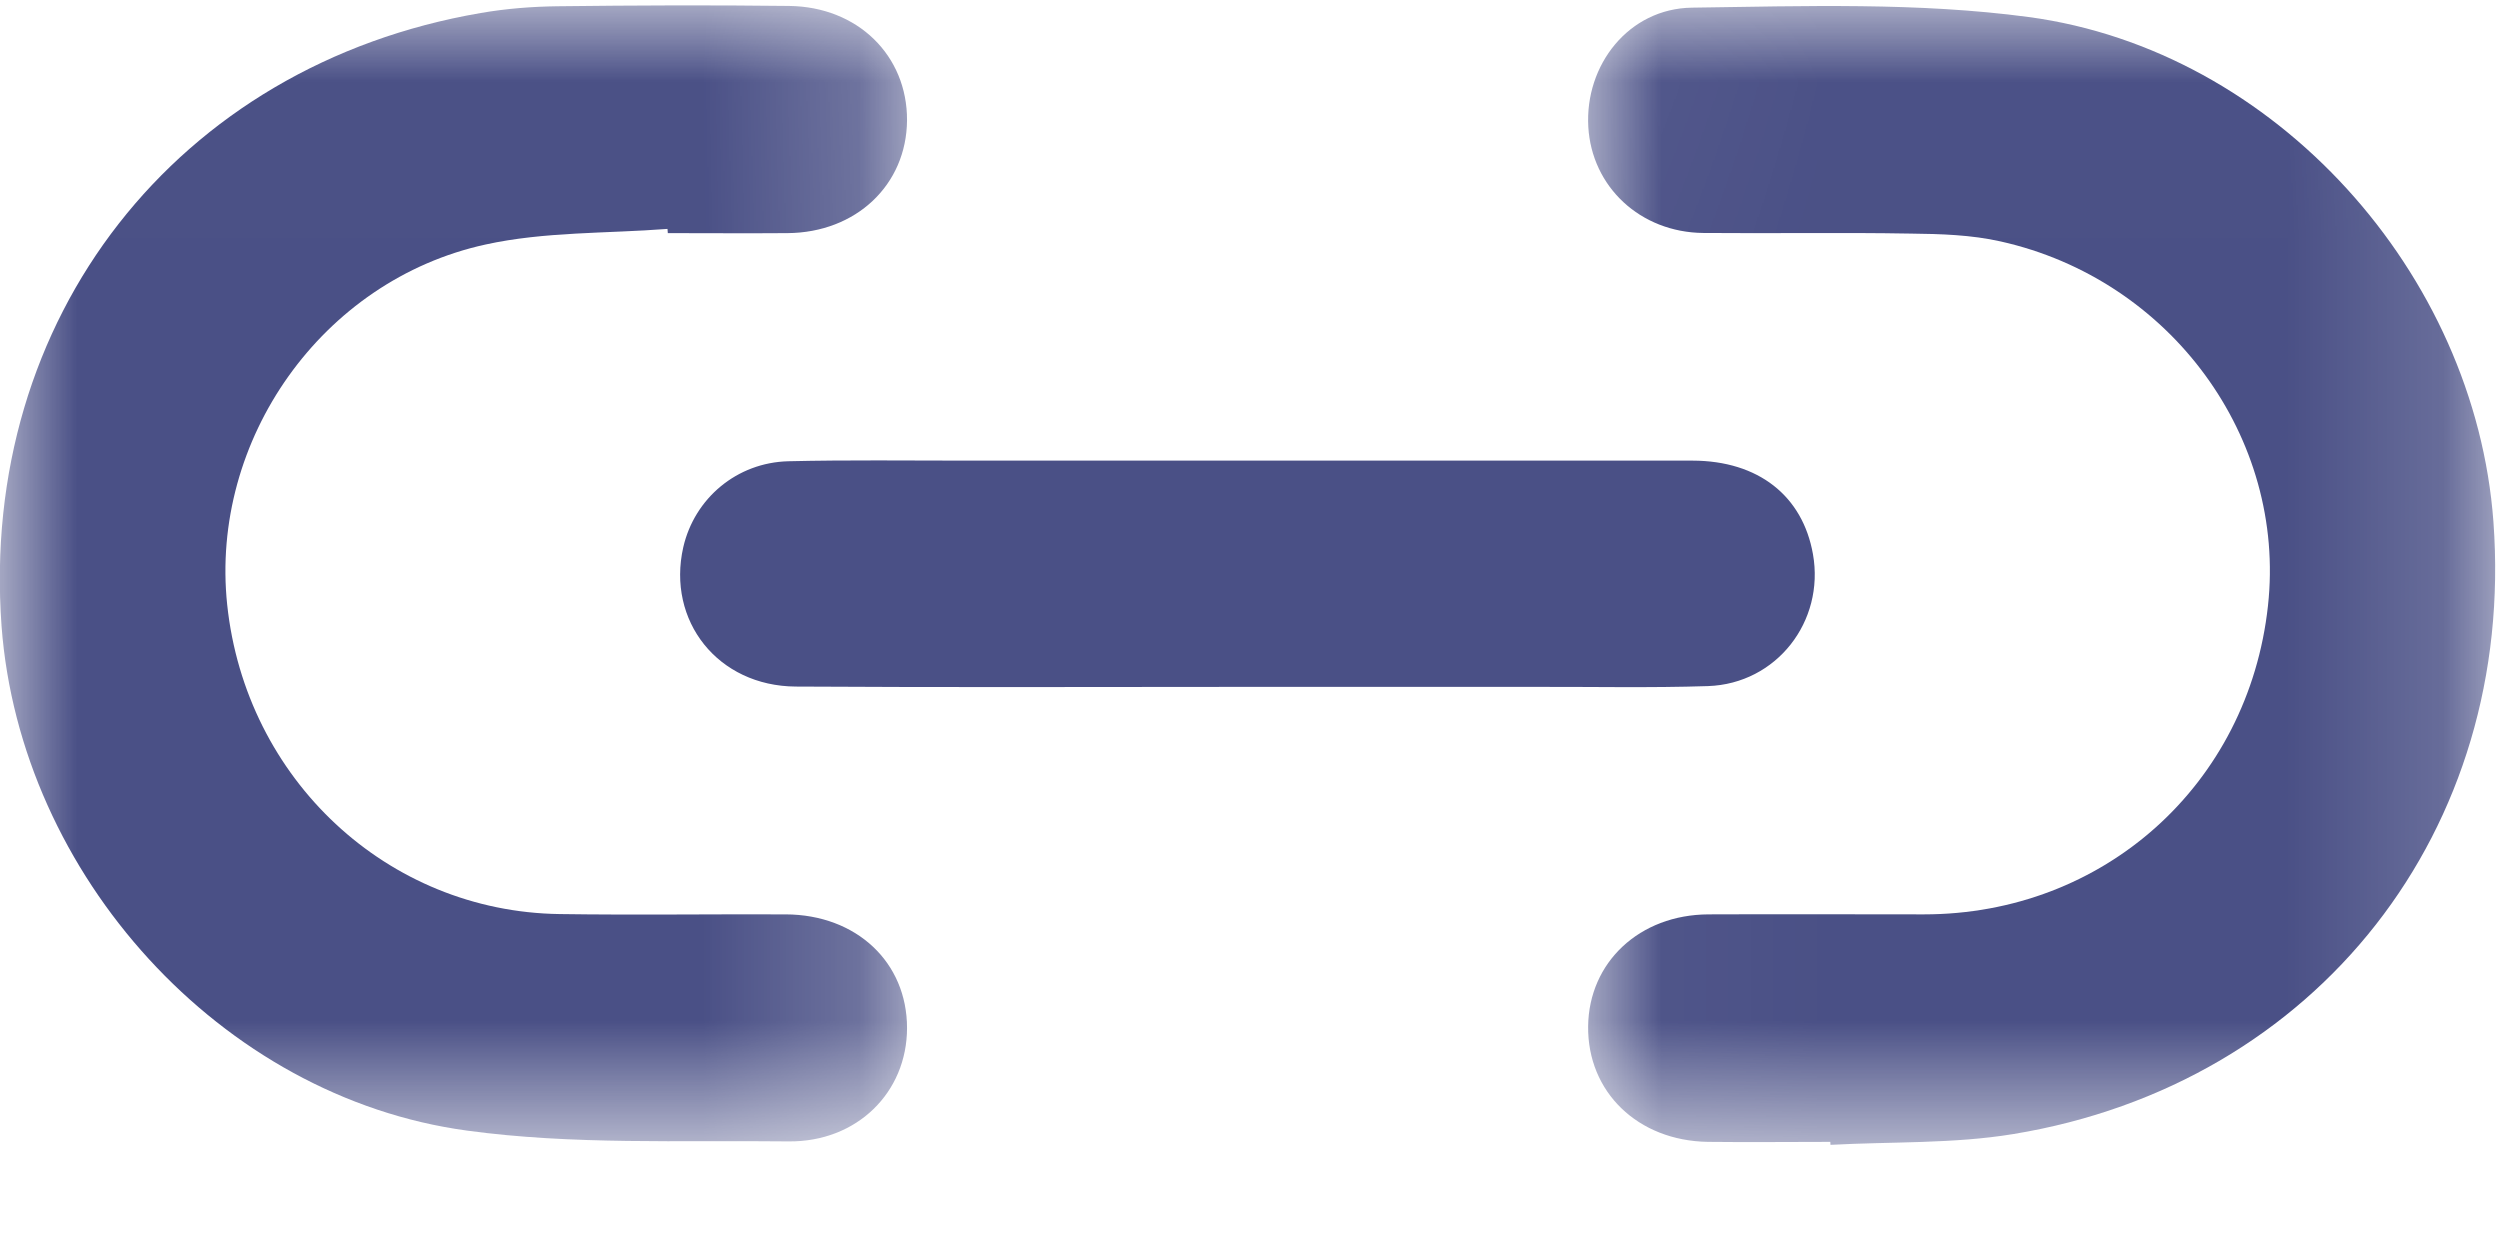 <svg xmlns="http://www.w3.org/2000/svg" xmlns:xlink="http://www.w3.org/1999/xlink" width="16" height="8" viewBox="0 0 16 8">
    <defs>
        <path id="19rnm78osa" d="M0.032 0.013L5.837 0.013 5.837 7.301 0.032 7.301z"/>
        <path id="uy4byeug7c" d="M0 0.008L5.805 0.008 5.805 7.279 0 7.279z"/>
    </defs>
    <g fill="none" fill-rule="evenodd">
        <g>
            <g>
                <g transform="translate(-612 -351) translate(612 351) translate(10.132 .026)">
                    <mask id="s36ne2oifb" fill="#fff">
                        <use xlink:href="#19rnm78osa"/>
                    </mask>
                    <path fill="#4A5086" d="M1.582 7.282c-.261 0-.522.003-.783 0-.45-.007-.772-.32-.767-.74.005-.41.329-.714.77-.716.46-.002.919 0 1.379 0 1.15 0 2.077-.83 2.202-1.975.118-1.074-.622-2.089-1.712-2.332-.186-.042-.383-.048-.574-.05-.443-.008-.886 0-1.328-.004C.366 1.461.055 1.17.033.785.011.39.291.029.696.023c.719-.01 1.447-.035 2.156.06 1.58.213 2.857 1.64 2.974 3.231C5.97 5.283 4.7 6.912 2.753 7.232c-.383.063-.78.048-1.17.069l-.001-.019" mask="url(#s36ne2oifb)"/>
                </g>
                <g transform="translate(-612 -351) translate(612 351) translate(0 .026)">
                    <mask id="47rz28276d" fill="#fff">
                        <use xlink:href="#uy4byeug7c"/>
                    </mask>
                    <path fill="#4A5086" d="M4.272 1.439c-.39.03-.788.017-1.165.1-1.048.229-1.764 1.252-1.653 2.305.118 1.118 1.025 1.965 2.128 1.98.482.007.965 0 1.447.002.452.002.776.306.776.727 0 .412-.32.731-.76.726-.686-.008-1.38.023-2.055-.069C1.412 6.997.129 5.571.01 3.982-.134 2.012 1.131.39 3.078.057c.162-.028.327-.041.491-.043.494-.006.988-.008 1.481-.002.44.005.757.318.755.732-.003.413-.326.719-.765.722-.255.002-.51 0-.766 0l-.002-.027" mask="url(#47rz28276d)"/>
                </g>
                <path fill="#4A5086" d="M7.987 4.396c-.965 0-1.93.004-2.894-.002-.498-.003-.827-.42-.72-.892.072-.313.343-.542.673-.55.38-.009.76-.004 1.14-.004h4.647c.42.001.704.225.77.599.076.43-.233.829-.672.844-.368.012-.737.004-1.106.005H7.987" transform="translate(-612 -351) translate(612 351)"/>
            </g>
        </g>
    </g>
</svg>
